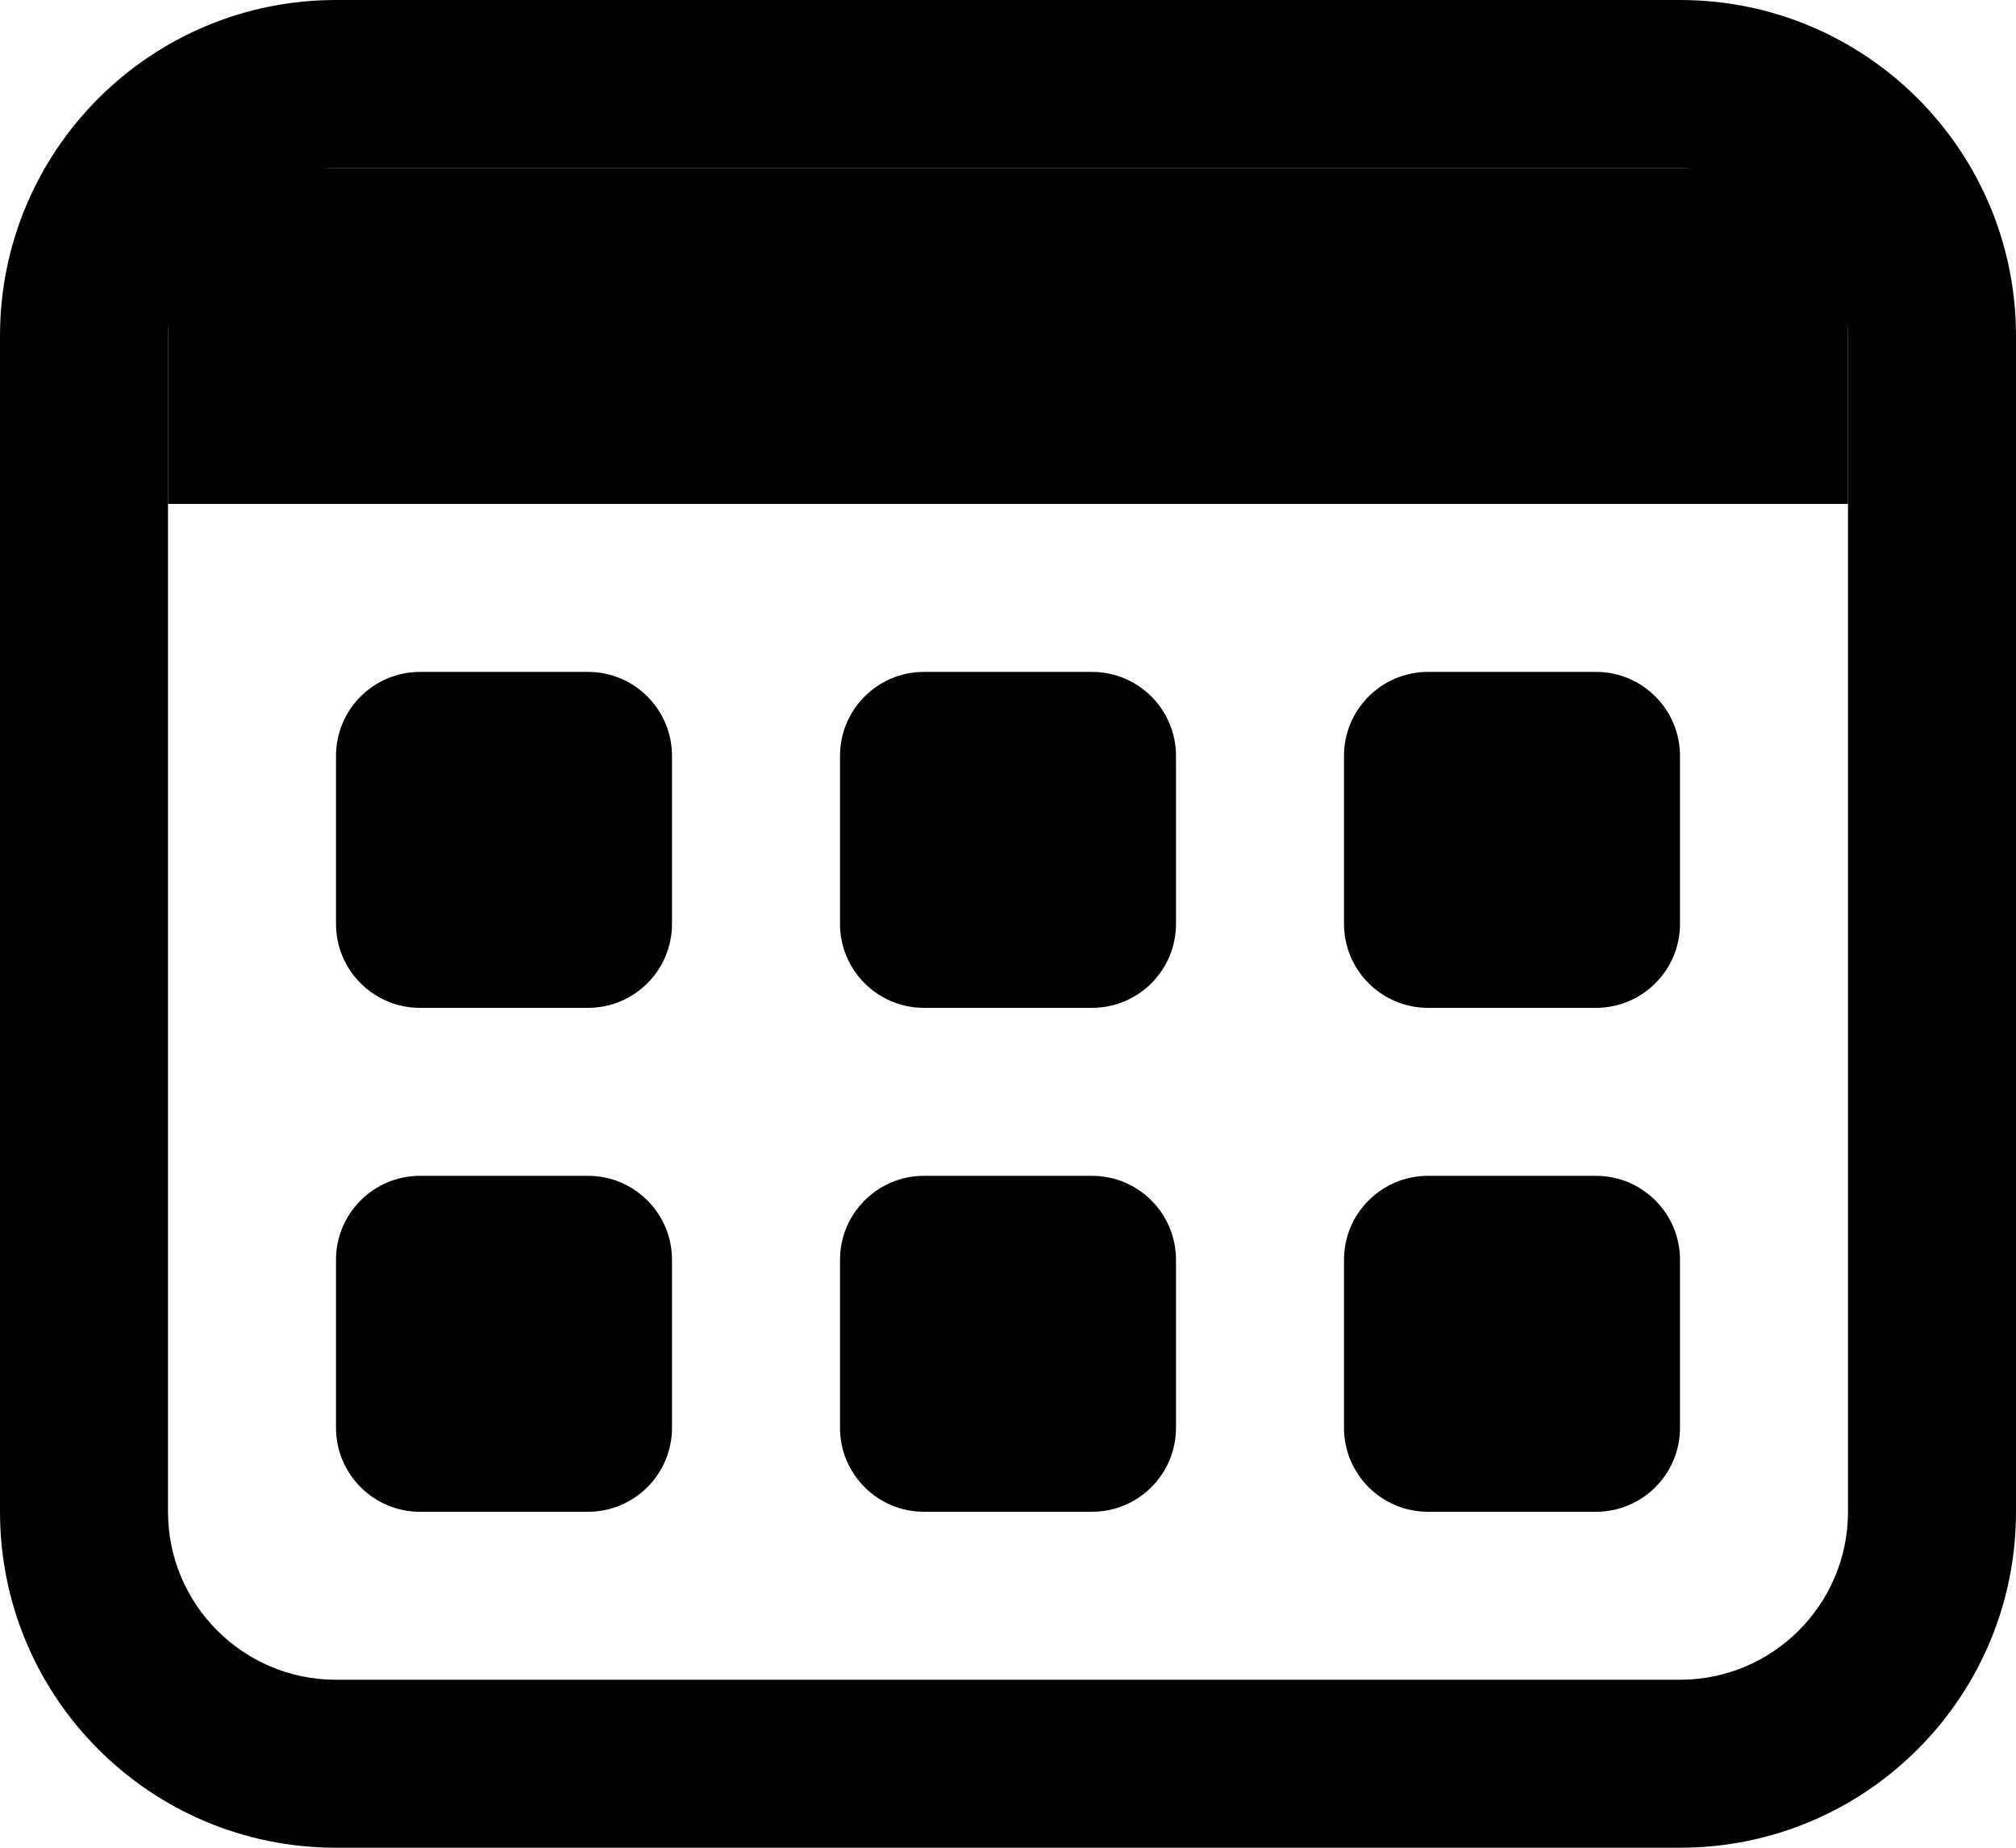 <svg viewBox="0 0 12 11" fill="none" xmlns="http://www.w3.org/2000/svg">
<path fill-rule="evenodd" clip-rule="evenodd" d="M10 1H2C1.448 1 1 1.448 1 2V9C1 9.552 1.448 10 2 10H10C10.552 10 11 9.552 11 9V2C11 1.448 10.552 1 10 1ZM2 0C0.895 0 0 0.895 0 2V9C0 10.105 0.895 11 2 11H10C11.105 11 12 10.105 12 9V2C12 0.895 11.105 0 10 0H2Z" fill="evenodd"/>
<path d="M1 1H11V3H1V1Z" fill="evenodd"/>
<path d="M2.5 4C2.224 4 2 4.224 2 4.5V5.5C2 5.776 2.224 6 2.5 6H3.5C3.776 6 4 5.776 4 5.5V4.5C4 4.224 3.776 4 3.5 4H2.5Z" fill="evenodd"/>
<path d="M2.5 7C2.224 7 2 7.224 2 7.5V8.5C2 8.776 2.224 9 2.5 9H3.5C3.776 9 4 8.776 4 8.5V7.5C4 7.224 3.776 7 3.5 7H2.5Z" fill="evenodd"/>
<path d="M5 4.5C5 4.224 5.224 4 5.5 4H6.5C6.776 4 7 4.224 7 4.5V5.5C7 5.776 6.776 6 6.5 6H5.5C5.224 6 5 5.776 5 5.5V4.5Z" fill="evenodd"/>
<path d="M5.5 7C5.224 7 5 7.224 5 7.5V8.5C5 8.776 5.224 9 5.5 9H6.5C6.776 9 7 8.776 7 8.5V7.5C7 7.224 6.776 7 6.5 7H5.5Z" fill="evenodd"/>
<path d="M8 4.5C8 4.224 8.224 4 8.5 4H9.5C9.776 4 10 4.224 10 4.5V5.5C10 5.776 9.776 6 9.5 6H8.5C8.224 6 8 5.776 8 5.5V4.5Z" fill="evenodd"/>
<path d="M8.5 7C8.224 7 8 7.224 8 7.5V8.5C8 8.776 8.224 9 8.5 9H9.5C9.776 9 10 8.776 10 8.5V7.5C10 7.224 9.776 7 9.5 7H8.5Z" fill="evenodd"/>
</svg>
